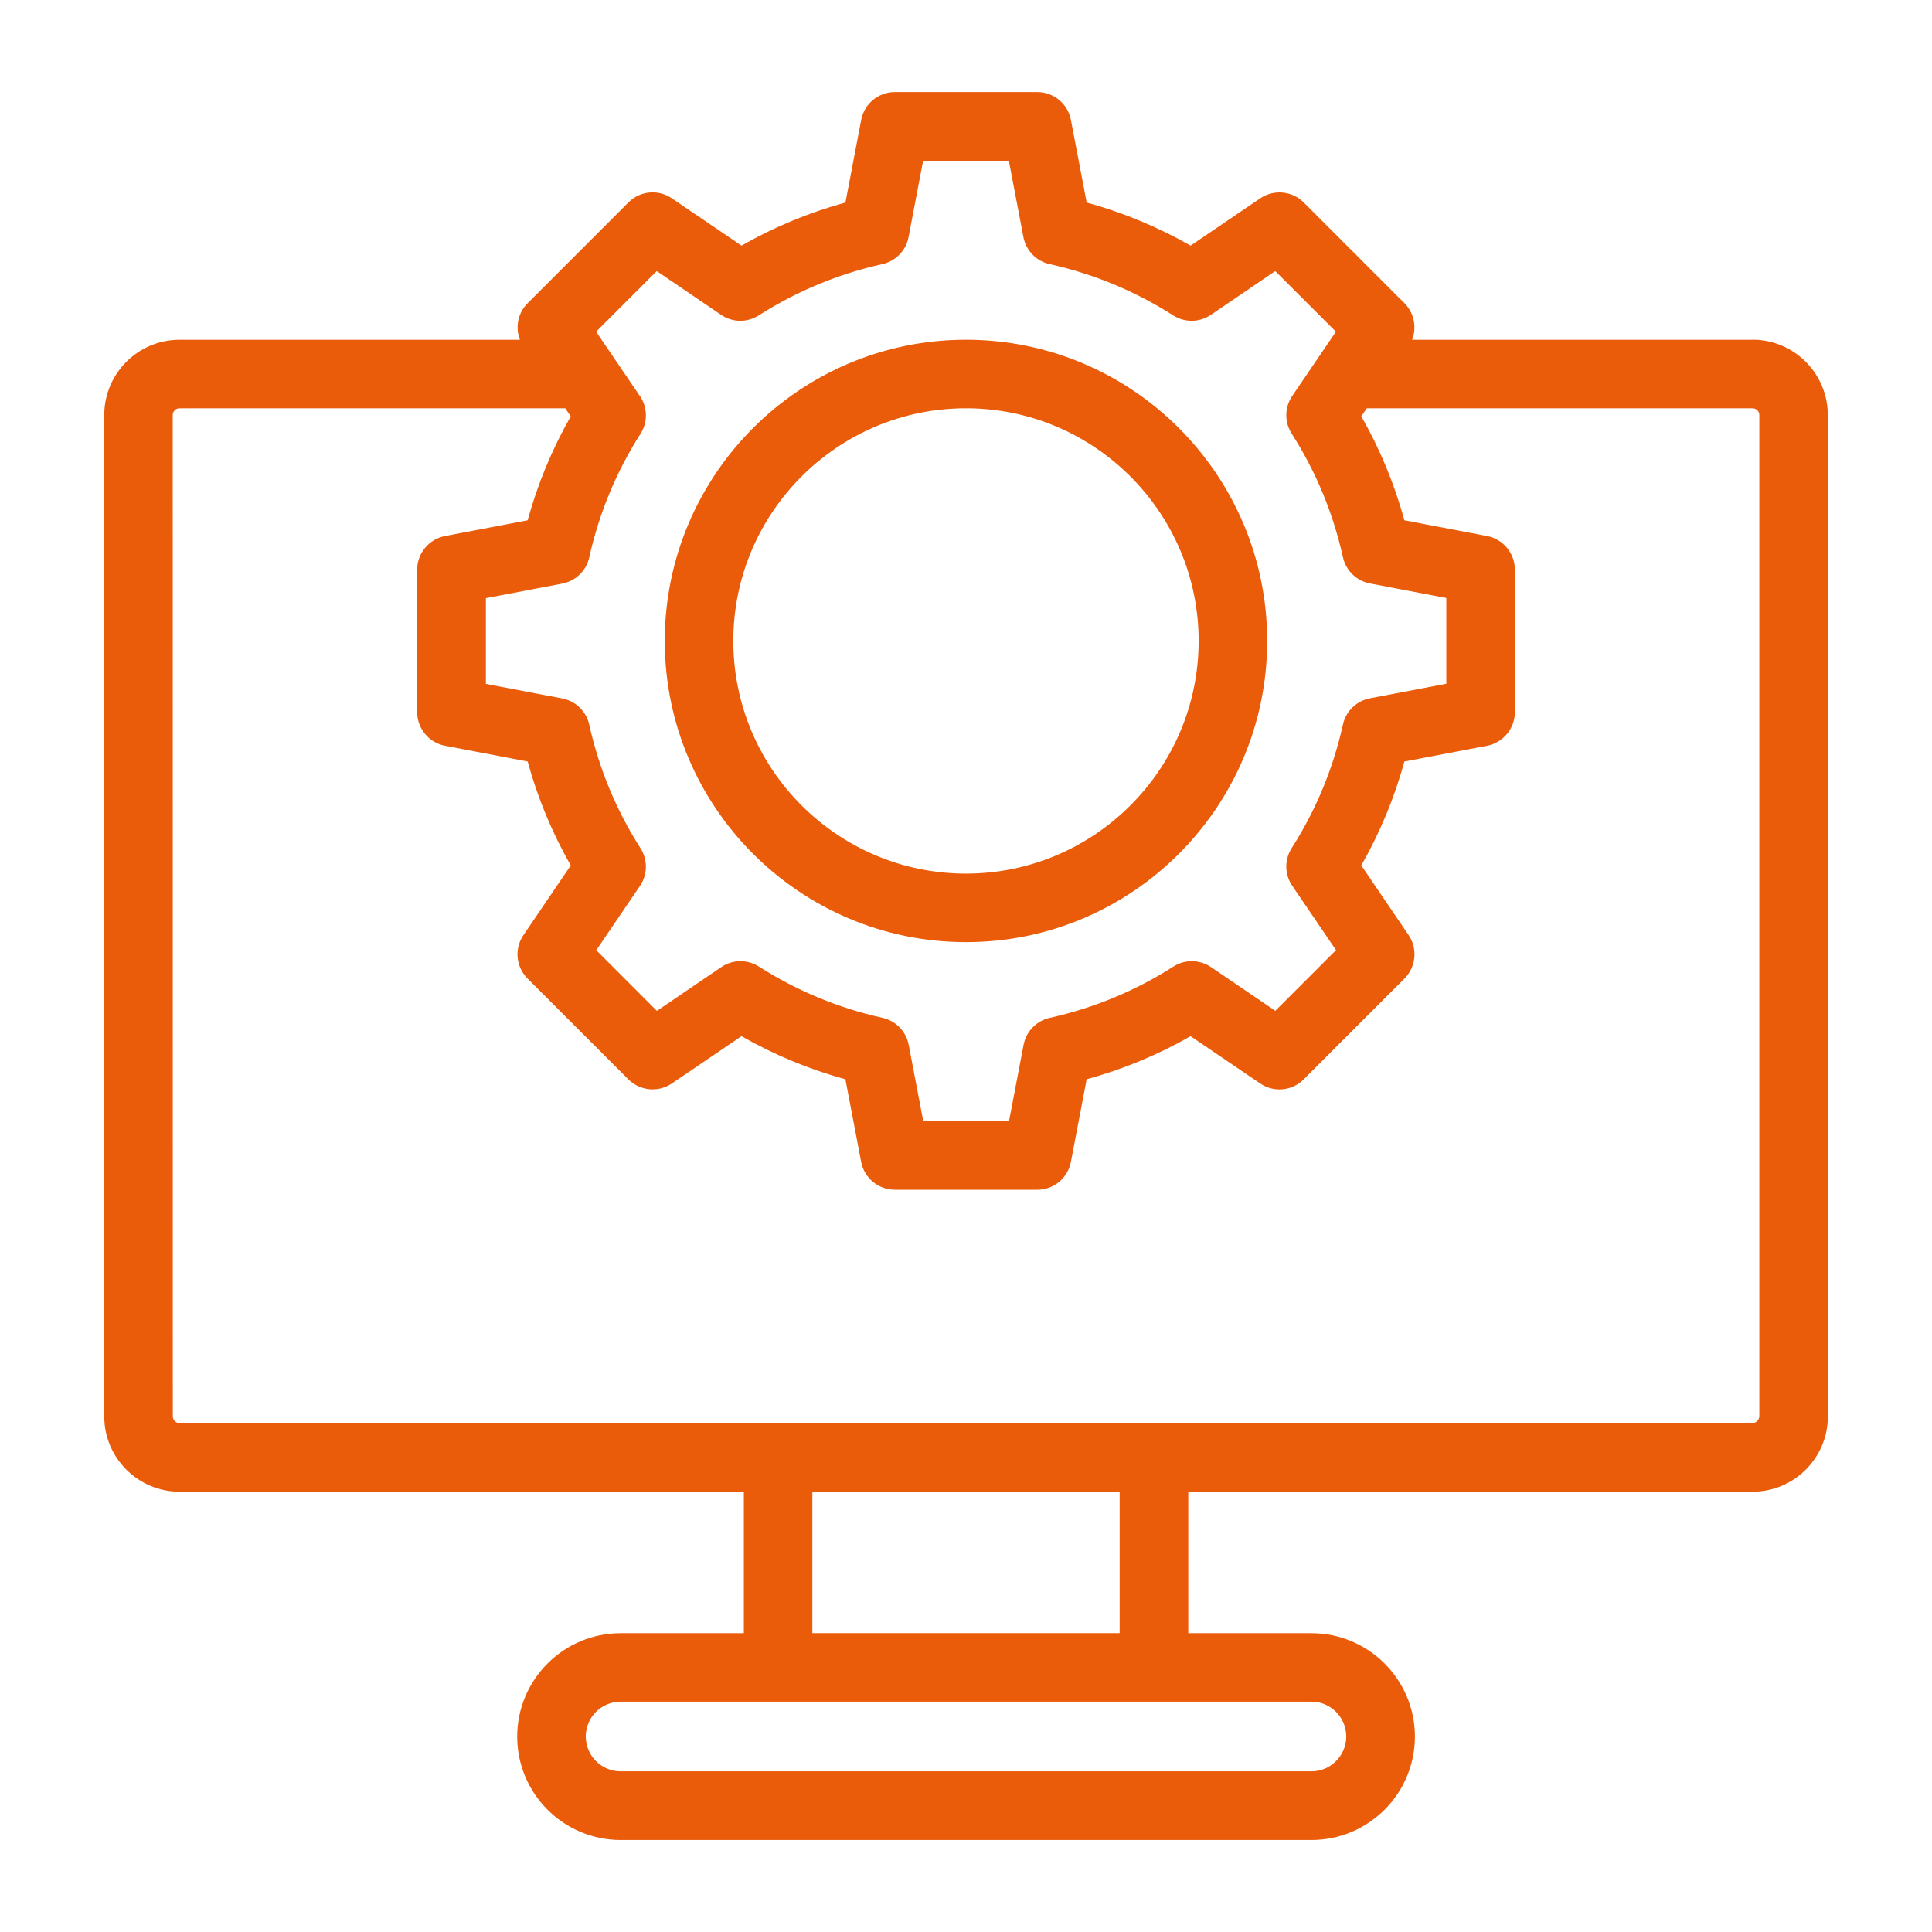 <svg xmlns="http://www.w3.org/2000/svg" width="100pt" height="100pt" viewBox="0 0 100 100"><path d="m90.707 17.586h-17.613c0.246-0.641 0.102-1.387-0.398-1.891l-5.215-5.215c-0.602-0.602-1.547-0.691-2.25-0.215l-3.606 2.449c-1.699-0.969-3.5-1.715-5.379-2.231l-0.816-4.277c-0.16-0.836-0.891-1.441-1.742-1.441h-7.371c-0.852 0-1.582 0.605-1.742 1.441l-0.816 4.277c-1.879 0.516-3.68 1.262-5.379 2.231l-3.606-2.449c-0.703-0.48-1.648-0.391-2.25 0.215l-5.215 5.215c-0.504 0.504-0.648 1.246-0.398 1.891h-17.617c-2.148 0-3.898 1.746-3.898 3.898v51.828c0 2.148 1.746 3.898 3.898 3.898h29.207v7.324h-6.379c-2.949 0-5.352 2.398-5.352 5.352 0 2.949 2.398 5.352 5.352 5.352h35.762c2.949 0 5.352-2.398 5.352-5.352 0-2.949-2.398-5.352-5.352-5.352h-6.379v-7.324h29.207c2.148 0 3.898-1.746 3.898-3.898l-0.004-51.832c0-2.148-1.746-3.898-3.898-3.898zm-57.59 2.91-2.262-3.328 3.137-3.137 3.332 2.266c0.586 0.398 1.352 0.41 1.949 0.027 1.973-1.258 4.121-2.148 6.394-2.652 0.691-0.152 1.227-0.703 1.359-1.398l0.754-3.953h4.438l0.754 3.953c0.133 0.695 0.668 1.246 1.359 1.398 2.273 0.504 4.422 1.395 6.394 2.652 0.598 0.383 1.363 0.371 1.949-0.027l3.332-2.266 3.141 3.137-2.262 3.328c-0.398 0.586-0.41 1.352-0.027 1.949 1.258 1.969 2.148 4.121 2.652 6.394 0.152 0.691 0.703 1.227 1.398 1.359l3.953 0.754v4.438l-3.953 0.754c-0.695 0.133-1.246 0.668-1.398 1.359-0.504 2.273-1.395 4.426-2.652 6.394-0.383 0.598-0.371 1.363 0.027 1.949l2.266 3.332-3.141 3.141-3.328-2.262c-0.586-0.398-1.355-0.41-1.949-0.027-1.969 1.258-4.121 2.148-6.394 2.652-0.691 0.152-1.227 0.703-1.359 1.398l-0.754 3.953h-4.438l-0.754-3.953c-0.133-0.695-0.668-1.246-1.359-1.398-2.273-0.504-4.422-1.395-6.394-2.652-0.598-0.383-1.363-0.371-1.949 0.027l-3.332 2.266-3.137-3.141 2.262-3.328c0.398-0.586 0.41-1.352 0.027-1.949-1.258-1.969-2.148-4.121-2.652-6.394-0.152-0.691-0.703-1.227-1.398-1.359l-3.953-0.754v-4.438l3.953-0.754c0.695-0.133 1.246-0.668 1.398-1.359 0.504-2.273 1.395-4.426 2.652-6.394 0.383-0.598 0.371-1.363-0.027-1.949zm36.566 69.383c0 0.992-0.809 1.805-1.801 1.805h-35.762c-0.992 0-1.801-0.809-1.801-1.805 0-0.992 0.809-1.801 1.801-1.801h35.762c0.992 0 1.801 0.809 1.801 1.801zm-11.73-5.348h-15.906v-7.324h15.906zm33.105-11.223c0 0.188-0.16 0.348-0.348 0.348l-81.418 0.004c-0.188 0-0.348-0.16-0.348-0.348l-0.004-51.832c0-0.188 0.16-0.348 0.348-0.348h19.969l0.285 0.418c-0.969 1.699-1.715 3.5-2.231 5.379l-4.277 0.816c-0.836 0.16-1.441 0.891-1.441 1.742v7.371c0 0.852 0.605 1.582 1.441 1.742l4.277 0.816c0.516 1.879 1.262 3.684 2.231 5.379l-2.449 3.606c-0.48 0.703-0.391 1.648 0.215 2.25l5.215 5.215c0.602 0.602 1.547 0.691 2.25 0.215l3.606-2.449c1.699 0.969 3.5 1.715 5.379 2.231l0.816 4.277c0.16 0.836 0.891 1.441 1.742 1.441h7.371c0.852 0 1.582-0.605 1.742-1.441l0.816-4.277c1.879-0.516 3.684-1.262 5.379-2.231l3.606 2.449c0.703 0.48 1.648 0.391 2.25-0.215l5.215-5.215c0.602-0.602 0.691-1.547 0.215-2.25l-2.449-3.606c0.969-1.699 1.715-3.5 2.231-5.379l4.277-0.816c0.836-0.16 1.441-0.891 1.441-1.742v-7.371c0-0.852-0.605-1.582-1.441-1.742l-4.277-0.816c-0.516-1.879-1.262-3.684-2.231-5.379l0.285-0.418h19.969c0.188 0 0.348 0.16 0.348 0.348v51.828zm-41.059-24.543c8.598 0 15.59-6.992 15.59-15.59 0-8.598-6.992-15.59-15.59-15.59s-15.59 6.992-15.59 15.59c0 8.598 6.992 15.59 15.59 15.59zm0-27.633c6.641 0 12.043 5.402 12.043 12.043s-5.402 12.043-12.043 12.043-12.043-5.402-12.043-12.043 5.402-12.043 12.043-12.043z" fill="#ea5b0a"></path></svg>
